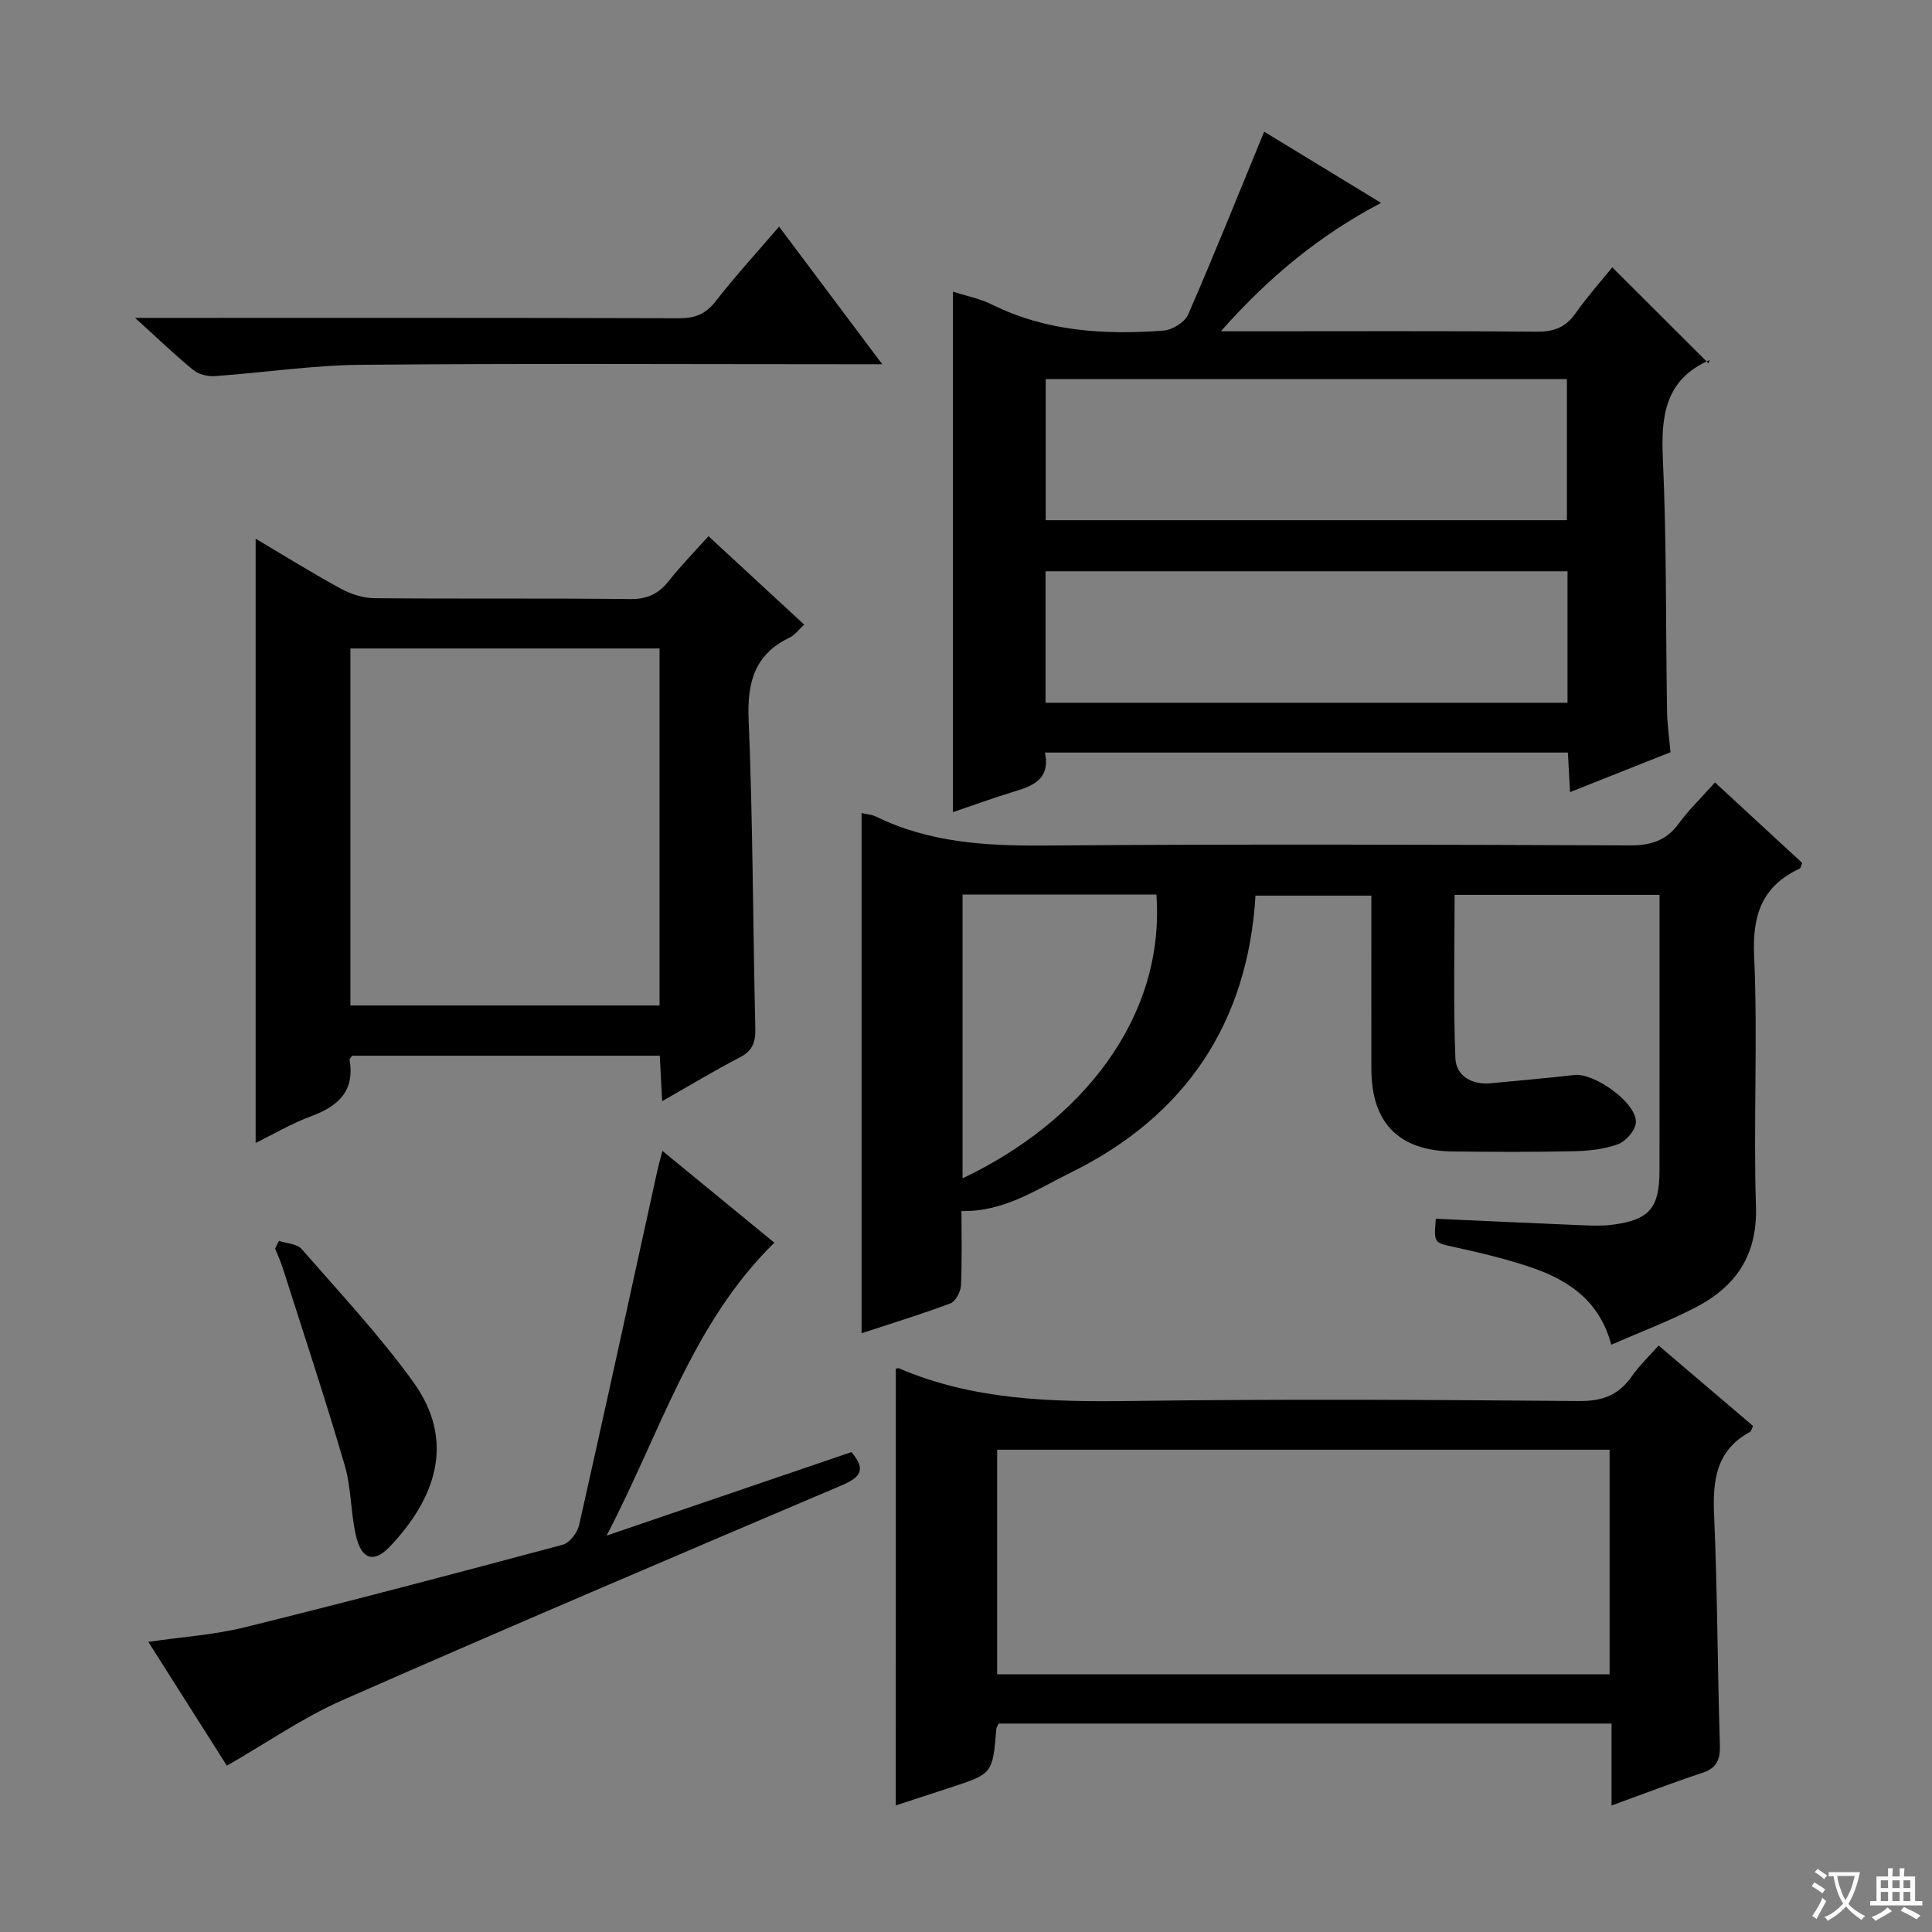 <svg enable-background="new 0 0 400 400" viewBox="0 0 400 400" xmlns="http://www.w3.org/2000/svg"><rect x="0" y="0" width="400" height="400" fill="#808080" stroke="none"/><path d="m377.9 391.2c-.2.3-.4.5-.6.8-.7-.6-1.4-1-2.2-1.5.2-.3.4-.5.5-.8.6.4 1.4.8 2.3 1.5zm-1.8 6.1c-.2-.2-.5-.4-.9-.6.4-.6.8-1.2 1.2-1.9s.7-1.3.9-1.9c.3.3.5.5.8.7-.7 1.3-1.4 2.6-2 3.7zm2.2-9c-.3.3-.5.5-.6.8-.6-.6-1.3-1.1-2-1.5.3-.3.5-.5.6-.7.6.5 1.3.9 2 1.4zm.3.2v-.9h2 4.5c-.3 1.3-.6 2.5-1 3.6s-.9 2.1-1.4 3c.4.5 1 1 1.6 1.4s1.2.8 1.9 1.1c-.3.2-.5.4-.8.8-.4-.3-1-.7-1.6-1.2s-1.2-1.1-1.6-1.6c-.5.6-1.1 1.1-1.7 1.6s-1.4.9-2.1 1.4c-.1-.3-.3-.5-.7-.8.6-.2 1.2-.5 1.9-1s1.4-1.1 2-1.8c-.5-.8-.9-1.6-1.2-2.5s-.6-2-.8-3.2c-.4.1-.7.1-1 .1zm2.5 2.7c.3 1 .7 1.7 1 2.2.3-.5.6-1.1 1-2s.6-1.9.9-3h-3.2-.4c.1.9.3 1.8.7 2.8z" fill="#fafbfa"/><path d="m396.5 388.5v1.5 3.6h1.5v.9c-.4 0-1 0-1.7 0h-7.9c-.5 0-.9 0-1.2 0v-.9h1.3v-3.5c0-.7 0-1.2 0-1.6h2.4c0-.8 0-1.4 0-1.7h1c0 .3-.1.8-.1 1.7h1.5c0-.8 0-1.4 0-1.7h1c0 .3-.1.9-.1 1.7zm-8.2 9.2c-.2-.3-.5-.5-.8-.8.8-.3 1.4-.6 1.9-.9s1-.7 1.4-1.1c.3.3.6.5.9.8-1.6 1-2.8 1.6-3.4 2zm2.6-6.8v-1.6h-1.5v1.6zm0 2.7v-1.9h-1.5v1.9zm2.4-2.7v-1.6h-1.5v1.6zm0 2.7v-1.9h-1.5v1.9zm.2 2 .7-.8c.4.2.9.5 1.6.8s1.3.7 1.8 1c-.3.3-.5.5-.8.8-.4-.3-1.5-1-3.3-1.8zm2-4.7v-1.6h-1.4v1.6zm0 2.7v-1.9h-1.4v1.9z" fill="#fafbfa"/><g fill="#010000"><path d="m178.38 168.33c.88.21 2.06.28 3.04.76 11.08 5.41 22.82 6.06 34.94 5.97 40.33-.32 80.66-.18 120.99-.03 4.35.02 7.58-.92 10.21-4.51 2.13-2.91 4.77-5.45 7.51-8.52 6.26 5.78 12.19 11.25 18.05 16.66-.25.6-.3 1.06-.51 1.16-7.71 3.62-9.82 9.48-9.44 17.99.78 17.3-.17 34.67.38 51.98.32 10.07-4.14 16.54-12.43 20.86-5.57 2.91-11.5 5.12-17.52 7.76-2.34-8.79-8.48-13.15-15.94-15.78-5.3-1.87-10.83-3.17-16.33-4.39-4.43-.98-4.48-.75-4.06-5.91 10.21.46 20.42.94 30.64 1.36 1.99.08 4.01.13 5.98-.13 7.58-1 9.68-3.45 9.69-11.14.02-17.33.01-34.66.01-52 0-1.63 0-3.26 0-5.15-14.29 0-28.05 0-42.43 0 0 11.28-.28 22.56.16 33.8.14 3.64 3.35 5.57 7.27 5.21 5.79-.54 11.58-1.06 17.36-1.71 4.16-.47 12.86 5.72 12.75 9.76-.04 1.61-2.04 3.94-3.66 4.55-2.88 1.07-6.14 1.4-9.26 1.47-8.33.18-16.67.14-25 .05-11.18-.13-16.83-5.91-16.85-17.07-.02-11.83 0-23.65 0-35.9-7.9 0-15.61 0-23.99 0-1.6 26.34-14.47 45.63-38.23 57.33-7.06 3.48-13.87 8.19-22.65 7.97 0 4.75.14 10.07-.1 15.38-.06 1.31-1.1 3.32-2.17 3.73-6.04 2.28-12.23 4.16-18.41 6.19 0-36.09 0-71.82 0-107.7zm20.91 16.87v58.76c24.6-11.66 41.98-33.22 40.13-58.76-13.22 0-26.46 0-40.13 0z"/><path d="m345.86 155.74c-7.01 2.78-13.77 5.46-20.8 8.26-.16-2.88-.29-5.34-.45-8.19-36.01 0-71.9 0-108.27 0 1.2 5.7-2.7 6.97-6.83 8.22-4.09 1.24-8.11 2.73-12.22 4.12 0-36.07 0-71.74 0-107.77 2.77.9 5.59 1.44 8.08 2.67 11.29 5.6 23.31 6.31 35.52 5.4 1.82-.14 4.4-1.73 5.1-3.32 5.41-12.42 10.45-25.01 15.74-37.87 7.22 4.4 15.36 9.36 24.2 14.74-12.72 6.72-23.12 15.24-33.17 26.59h6.45c19.66 0 39.33-.09 58.99.08 3.52.03 5.94-.89 7.98-3.78 2.49-3.52 5.37-6.76 7.62-9.54 6.56 6.54 13.05 13.02 19.93 19.88.28-.95.28-.7.18-.66-9.17 4.03-10.04 11.5-9.63 20.44.79 17.28.58 34.61.86 51.92.01 2.8.43 5.6.72 8.81zm-21.45-48.04c0-10.09 0-19.64 0-29.21-36.17 0-71.93 0-107.91 0v29.21zm.13 10.58c-36.14 0-72 0-108.07 0v27.22h108.07c0-9.21 0-18.11 0-27.22z"/><path d="m185.47 283.36c.32-.04.51-.13.64-.07 15.36 6.6 31.5 6.99 47.91 6.77 30.98-.42 61.97-.25 92.95.01 4.87.04 8.21-1.27 10.91-5.16 1.5-2.16 3.45-4 5.51-6.34 6.61 5.63 13.03 11.09 19.55 16.65-.24.5-.33 1.09-.64 1.25-7.03 3.83-7.73 10.05-7.41 17.28.69 15.79.69 31.6 1.19 47.4.1 3.11-.55 4.89-3.66 5.91-6.09 2.01-12.08 4.32-18.77 6.75 0-6 0-11.27 0-16.96-42.65 0-84.83 0-126.9 0-.24.55-.46.84-.48 1.14-.76 9.24-.76 9.24-9.49 12.1-3.76 1.23-7.52 2.46-11.32 3.7.01-30.25.01-60.26.01-90.43zm20.98 16.79v46.49h126.8c0-15.55 0-30.94 0-46.49-42.33 0-84.3 0-126.8 0z"/><path d="m137.09 227.99c-.18-3.53-.32-6.28-.49-9.42-21.3 0-42.5 0-63.69 0-.2.31-.57.61-.53.84 1.09 6.41-2.26 9.57-7.86 11.65-4.16 1.54-8.03 3.83-11.59 5.58 0-41.67 0-83.29 0-125.11 5.66 3.36 11.57 7.04 17.67 10.37 2.07 1.13 4.61 1.93 6.95 1.95 17.65.16 35.3-.02 52.95.18 3.56.04 5.9-1.12 8.02-3.81 2.45-3.11 5.25-5.96 8.16-9.21 6.64 6.14 13.1 12.1 19.82 18.31-1.13 1.03-1.92 2.15-3 2.67-7.3 3.51-8.83 9.28-8.5 17.05.88 21.27.88 42.58 1.38 63.87.07 2.84-.54 4.62-3.18 6-5.26 2.72-10.35 5.8-16.11 9.08zm-64.54-93.73v73.91h64c0-24.84 0-49.24 0-73.91-21.36 0-42.45 0-64 0z"/><path d="m160.32 257.29c-17.09 16.75-23.51 39.17-34.73 60.64 17.89-6.1 34.29-11.7 50.69-17.29 3.19 3.74 1.76 5.28-2.06 6.9-34.52 14.68-69.03 29.37-103.36 44.48-8.13 3.58-15.56 8.77-23.89 13.55-5.01-7.9-10.46-16.5-16.26-25.64 7.02-1.03 13.64-1.45 19.98-3.02 22.02-5.44 43.95-11.23 65.86-17.11 1.42-.38 3-2.51 3.36-4.09 5.5-24.4 10.81-48.84 16.17-73.27.25-1.12.57-2.22 1.07-4.16 7.98 6.55 15.6 12.8 23.17 19.01z"/><path d="m182.66 75.41c-3.13 0-5.1 0-7.07 0-33.64 0-67.28-.19-100.92.12-10.08.09-20.13 1.64-30.21 2.34-1.47.1-3.35-.37-4.46-1.28-3.73-3.04-7.2-6.4-12.03-10.77h6.26c35.47 0 70.94-.04 106.42.07 3.31.01 5.5-.91 7.57-3.57 4.05-5.22 8.54-10.1 13.08-15.4 7.06 9.42 13.81 18.43 21.36 28.49z"/><path d="m57.76 256.91c1.6.54 3.74.6 4.7 1.7 7.86 9.01 16.08 17.8 23.07 27.47 9.03 12.48 4.45 24.38-4.84 34.15-3.25 3.42-5.83 2.66-6.96-2.15-1.14-4.82-.98-9.98-2.36-14.71-4-13.67-8.48-27.19-12.8-40.76-.45-1.4-1.07-2.75-1.62-4.12.28-.53.54-1.05.81-1.58z"/></g></svg>